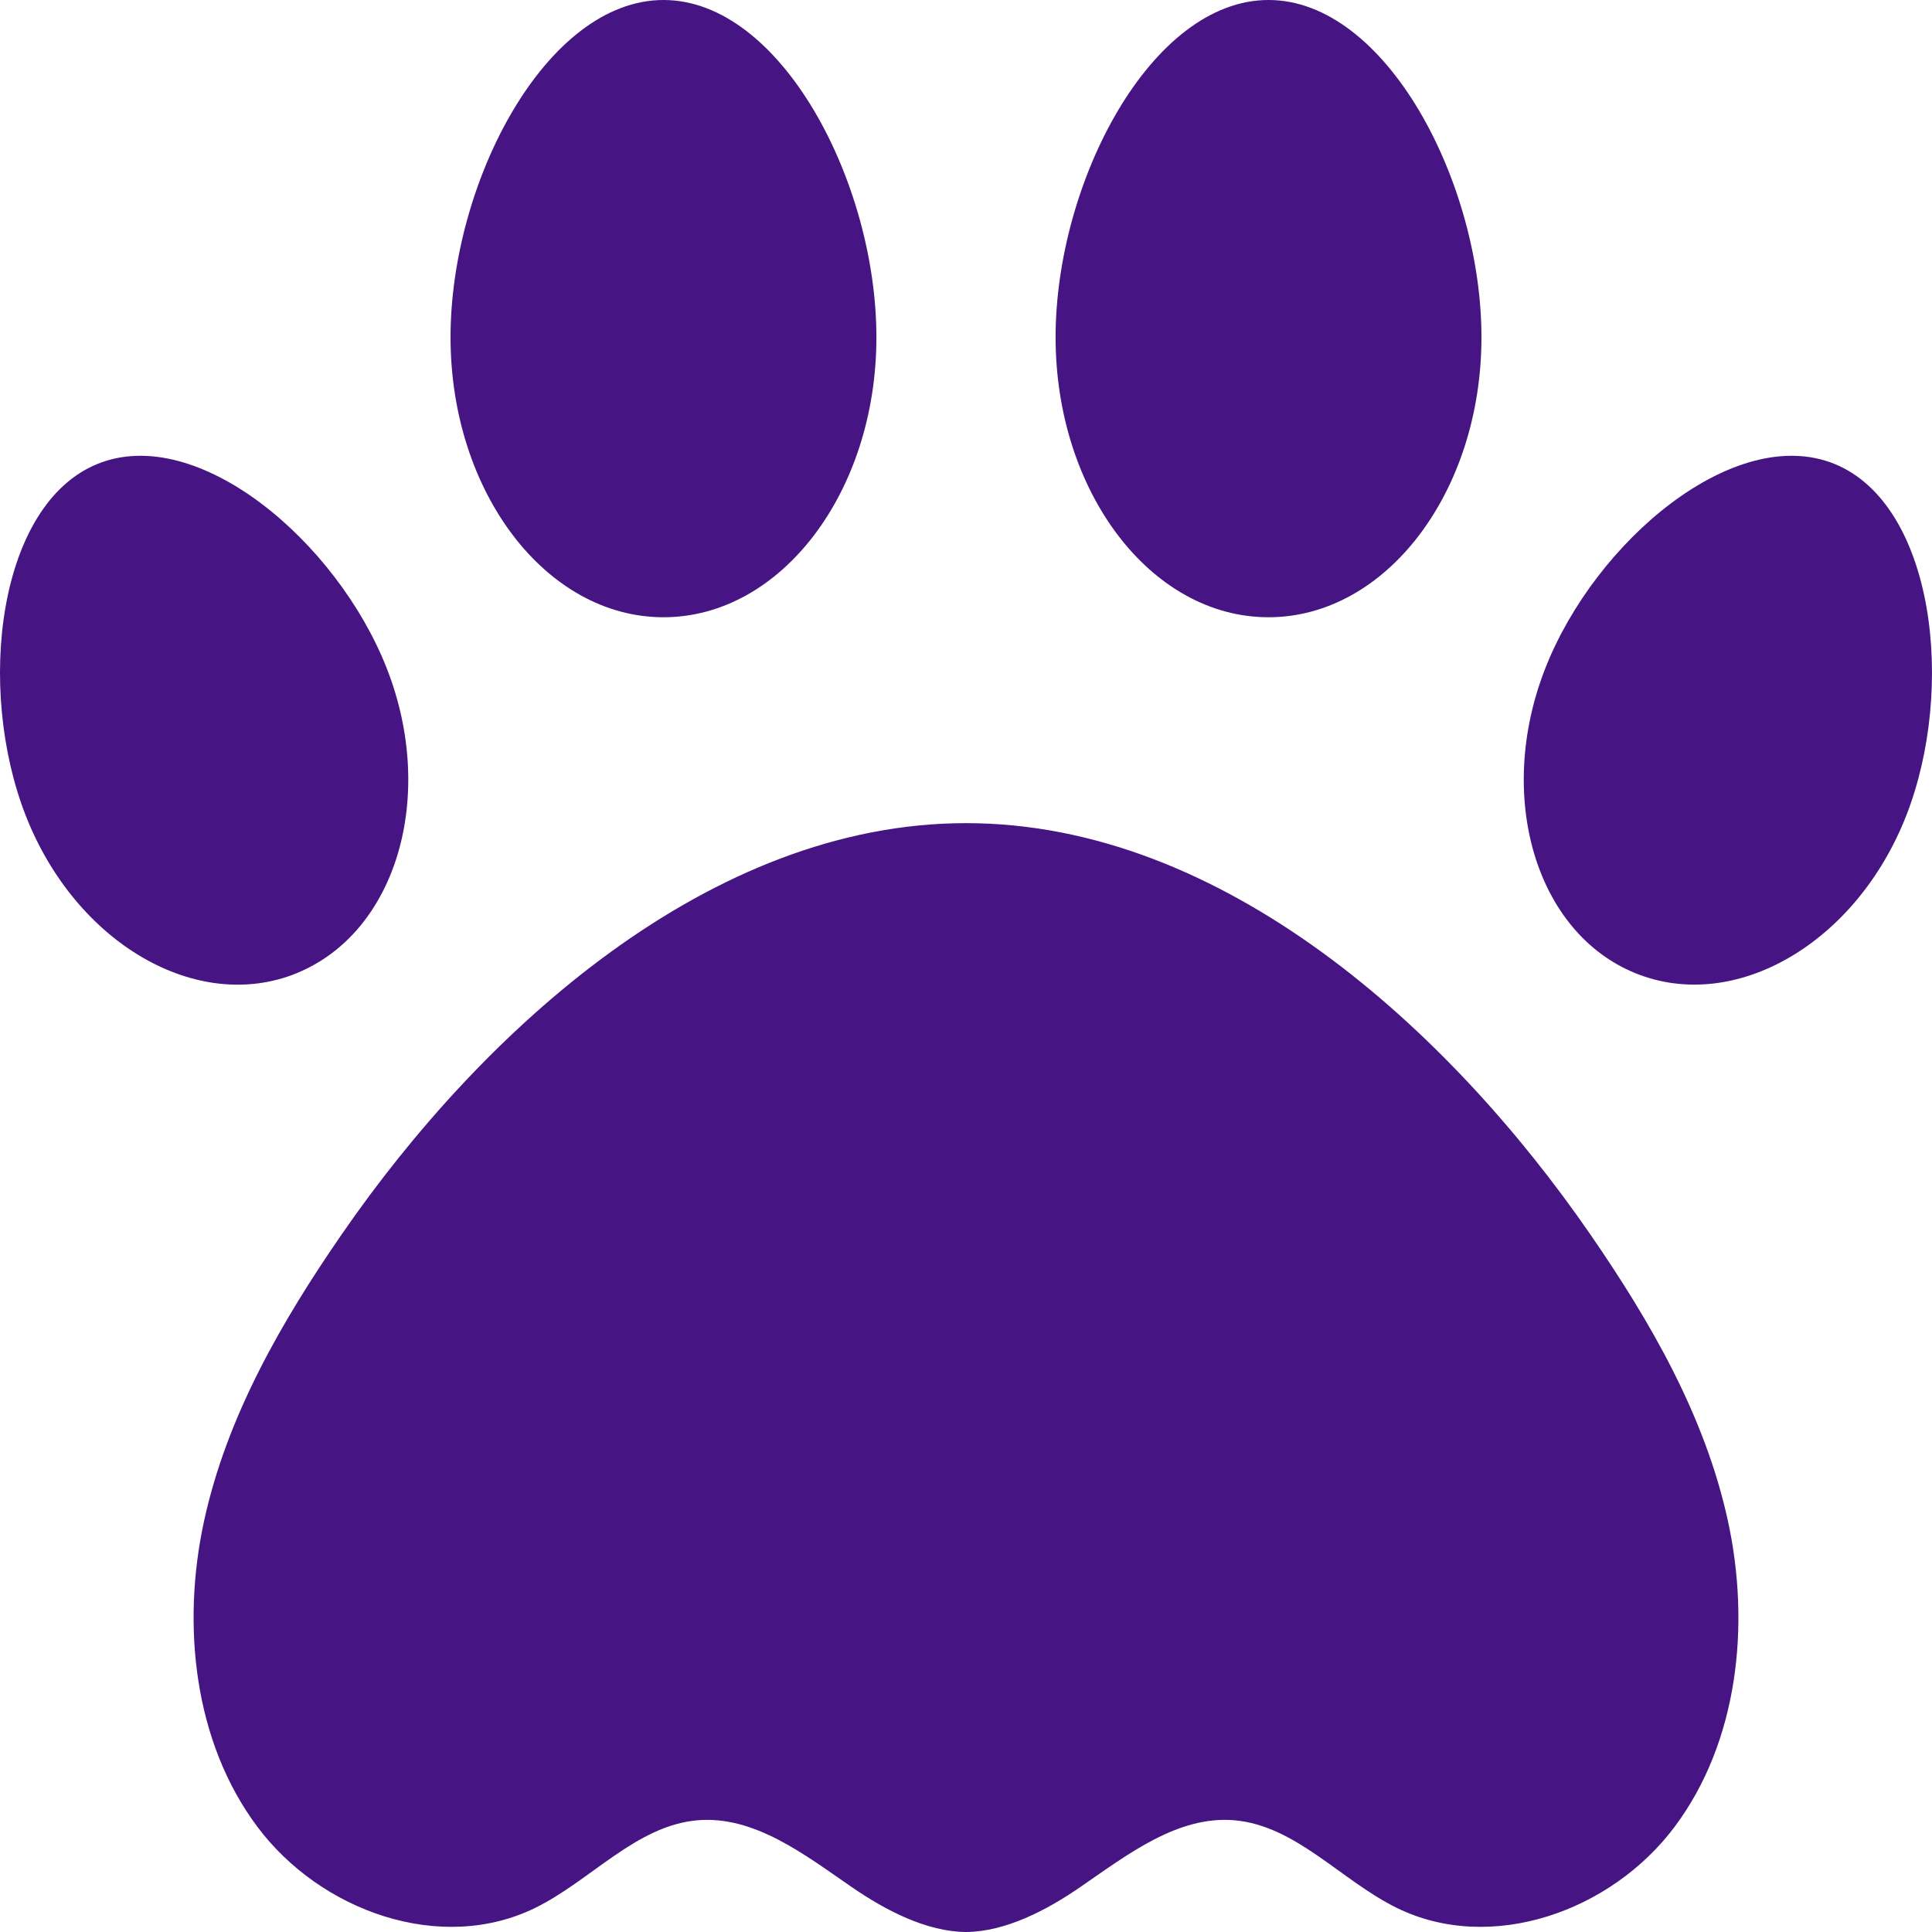 <svg width="35" height="35" viewBox="0 0 35 35" fill="none" xmlns="http://www.w3.org/2000/svg">
<g clip-path="url(#clip0_203_10)">
<path d="M22.98 0C25.111 0 26.838 3.307 26.838 6.109C26.838 8.911 25.111 11.182 22.98 11.182C20.85 11.182 19.123 8.911 19.123 6.109C19.123 3.307 20.85 0 22.98 0ZM8.162 6.109C8.162 8.911 9.889 11.182 12.02 11.182C14.15 11.182 15.877 8.911 15.877 6.109C15.877 3.307 14.15 0 12.02 0C9.889 0 8.162 3.307 8.162 6.109ZM5.376 17.629C7.182 16.893 7.913 14.422 7.008 12.111C6.103 9.8 3.571 7.669 1.765 8.405C-0.041 9.141 -0.437 12.466 0.467 14.777C1.372 17.089 3.57 18.366 5.376 17.63L5.376 17.629ZM33.235 8.405C31.429 7.669 28.897 9.8 27.993 12.111C27.088 14.422 27.818 16.893 29.624 17.629C31.43 18.365 33.628 17.088 34.533 14.777C35.437 12.466 35.041 9.141 33.235 8.405ZM30.339 33.092C29.19 34.63 27.013 35.398 25.31 34.566C24.298 34.071 23.479 33.073 22.363 32.976C21.338 32.888 20.432 33.593 19.576 34.182C18.959 34.608 18.214 34.995 17.5 35C16.786 34.995 16.041 34.608 15.424 34.182C14.569 33.593 13.663 32.889 12.637 32.976C11.521 33.072 10.702 34.071 9.69 34.566C7.987 35.398 5.81 34.63 4.661 33.092C3.512 31.555 3.285 29.438 3.699 27.544C4.113 25.652 5.099 23.944 6.19 22.362C8.747 18.654 12.859 14.912 17.5 14.912C22.16 14.912 26.254 18.655 28.81 22.362C29.901 23.944 30.887 25.651 31.301 27.544C31.715 29.438 31.488 31.555 30.339 33.092Z" fill="#461483"/>
</g>
<defs>
<clipPath id="clip0_203_10">
<rect width="35" height="35" fill="white"/>
</clipPath>
</defs>
</svg>

